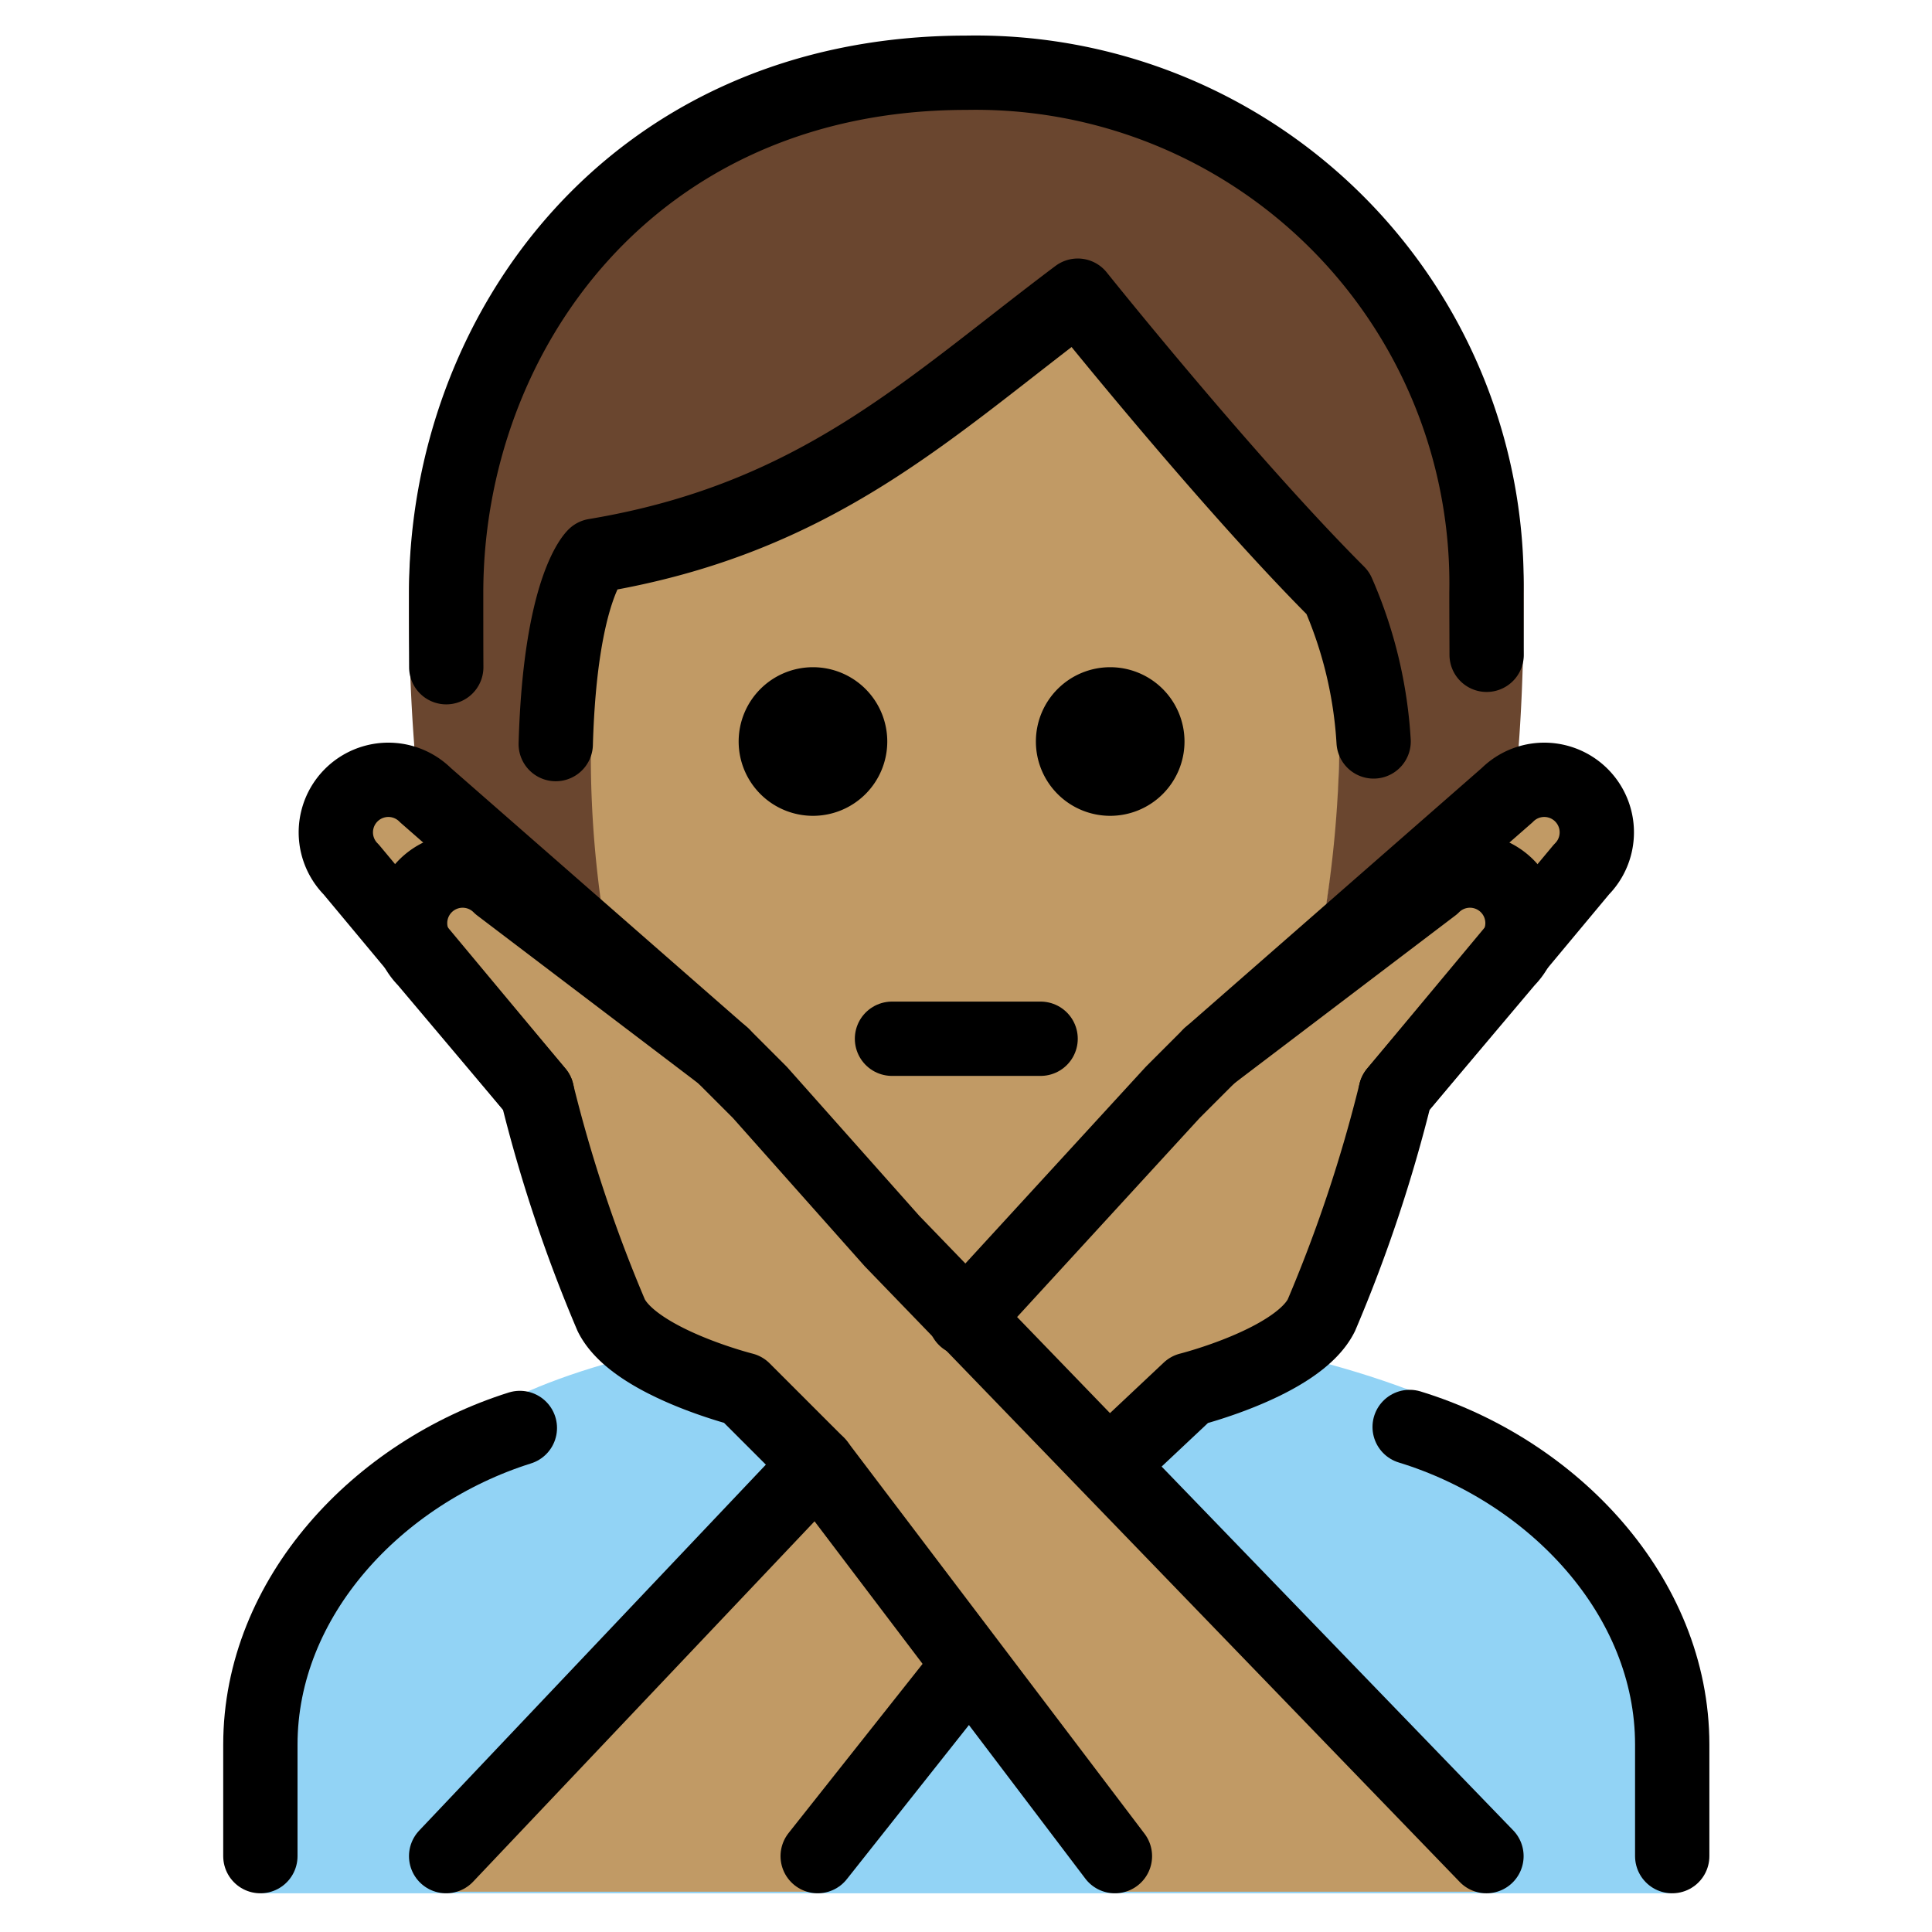 <svg viewBox="10 10 52 52" xmlns="http://www.w3.org/2000/svg">
  <defs>
    <linearGradient id="yellow-gradient" x1="0%" x2="0%" y1="0%" y2="100%">
      <stop offset="0%" style="stop-color:#FDE02F;stop-opacity:1;"/>
      <stop offset="100%" style="stop-color:#F7B209;stop-opacity:1;"/>
    </linearGradient>
  </defs>
  <g id="color">
    <path d="M17.008,60.958v-4c0-4.994,2.762-7.12,6.984-9.412,5.363-2.458,16.561-2.918,23.948-.13,3.318,1.461,7.067,4.548,7.067,9.542v4" fill="#92d3f5"/>
  </g>
  <g id="skin">
    <path d="M25.841,30.292c0,9,4.04,14.666,10.104,14.666,5.936,0,10.105-5.931,10.105-14.931,0-3-.042-4.069-.042-4.069-3-3-7-8-7-8-4,3-7,6-13,7C26.008,24.958,25.841,25.292,25.841,30.292Z" fill="#c19a65"/>
    <path d="M42.564,38.403l8-7a1.414,1.414,0,0,1,2,2l-5,6" fill="#c19a65"/>
    <path d="M50.008,60.916l-16-17-3.556-4-1-1-6-4.556a1.414,1.414,0,0,0-2,2l3,3.556a39.326,39.326,0,0,0,2,6c.633,1.265,3.556,2,3.556,2l2,2,8,11" fill="#c19a65"/>
    <path d="M22.008,60.916l16-17,3.556-4,1-1,6-4.556a1.414,1.414,0,0,1,2,2l-3,3.556a39.326,39.326,0,0,1-2,6c-.633,1.265-3.556,2-3.556,2l-2,2-8,11" fill="#c19a65"/>
    <path d="M29.453,38.403l-8-7a1.414,1.414,0,0,0-2,2l5,6" fill="#c19a65"/>
  </g>
  <g id="hair">
    <path d="M39.243,18.446c.174.983-11.092,5.57-12.995,6.551s-.346,5.257-.346,5.257a28.582,28.582,0,0,0,.388,4.764l-5.034-3.75a48.883,48.883,0,0,1-.245-5.223c0-7,5-14.062,15-14.062s15,7.062,15,14.062c0,1.736-.061,3.406-.215,4.937l-5.189,3.903a30.768,30.768,0,0,0,.444-4.856l.563-2.046Z" fill="#6a462f"/>
  </g>
  <g id="line">
    <path d="M22.011,27.958c-.003-.654-.003-1.322-.003-2,0-7,5-14,14-14a13.75,13.75,0,0,1,14,14c0,.6.004,1.132.005,1.666" fill="none" stroke="#000" stroke-linecap="round" stroke-linejoin="round" stroke-width="2"/>
    <path d="M41.881,29.958a2,2,0,1,1-2-2,2,2,0,0,1,2,2"/>
    <path d="M33.881,29.958a2,2,0,1,1-2-2,2,2,0,0,1,2,2"/>
    <path d="M46.971,29.956a11.66,11.66,0,0,0-.963-3.998c-3-3-7-8-7-8-4,3-7,6-13,7,0,0-.929.873-1.05,5.069" fill="none" stroke="#000" stroke-linecap="round" stroke-linejoin="round" stroke-width="2"/>
    <path d="M34.008,37.958h4" fill="none" stroke="#000" stroke-linecap="round" stroke-linejoin="round" stroke-width="2"/>
    <path d="M47.941,48.407c3.85,1.178,7.067,4.547,7.067,8.551v3" fill="none" stroke="#000" stroke-linecap="round" stroke-linejoin="round" stroke-width="2"/>
    <path d="M17.008,59.958v-3c0-3.976,3.172-7.324,6.984-8.524" fill="none" stroke="#000" stroke-linecap="round" stroke-linejoin="round" stroke-width="2"/>
    <path d="M42.564,38.403l8-7a1.414,1.414,0,0,1,2,2l-5,6" fill="none" stroke="#000" stroke-linecap="round" stroke-linejoin="round" stroke-width="2"/>
    <path d="M29.453,38.403l-8-7a1.414,1.414,0,0,0-2,2l5,6" fill="none" stroke="#000" stroke-linecap="round" stroke-linejoin="round" stroke-width="2"/>
    <line fill="none" stroke="#000" stroke-linecap="round" stroke-linejoin="round" stroke-width="2" x1="36.01" x2="32.008" y1="54.906" y2="59.958"/>
    <path d="M35.977,45.493l5.587-6.091,1-1,6-4.556a1.414,1.414,0,0,1,2,2l-3,3.556a39.326,39.326,0,0,1-2,6c-.633,1.265-3.556,2-3.556,2l-2.127,2" fill="none" stroke="#000" stroke-linecap="round" stroke-linejoin="round" stroke-width="2"/>
    <line fill="none" stroke="#000" stroke-linecap="round" stroke-linejoin="round" stroke-width="2" x1="22.008" x2="32.008" y1="59.958" y2="49.403"/>
    <path d="M50.008,59.958l-16-16.556-3.556-4-1-1-6-4.556a1.414,1.414,0,0,0-2,2l3,3.556a39.326,39.326,0,0,0,2,6c.633,1.265,3.556,2,3.556,2l2,2,8,10.556" fill="none" stroke="#000" stroke-linecap="round" stroke-linejoin="round" stroke-width="2"/>
  </g>
</svg>